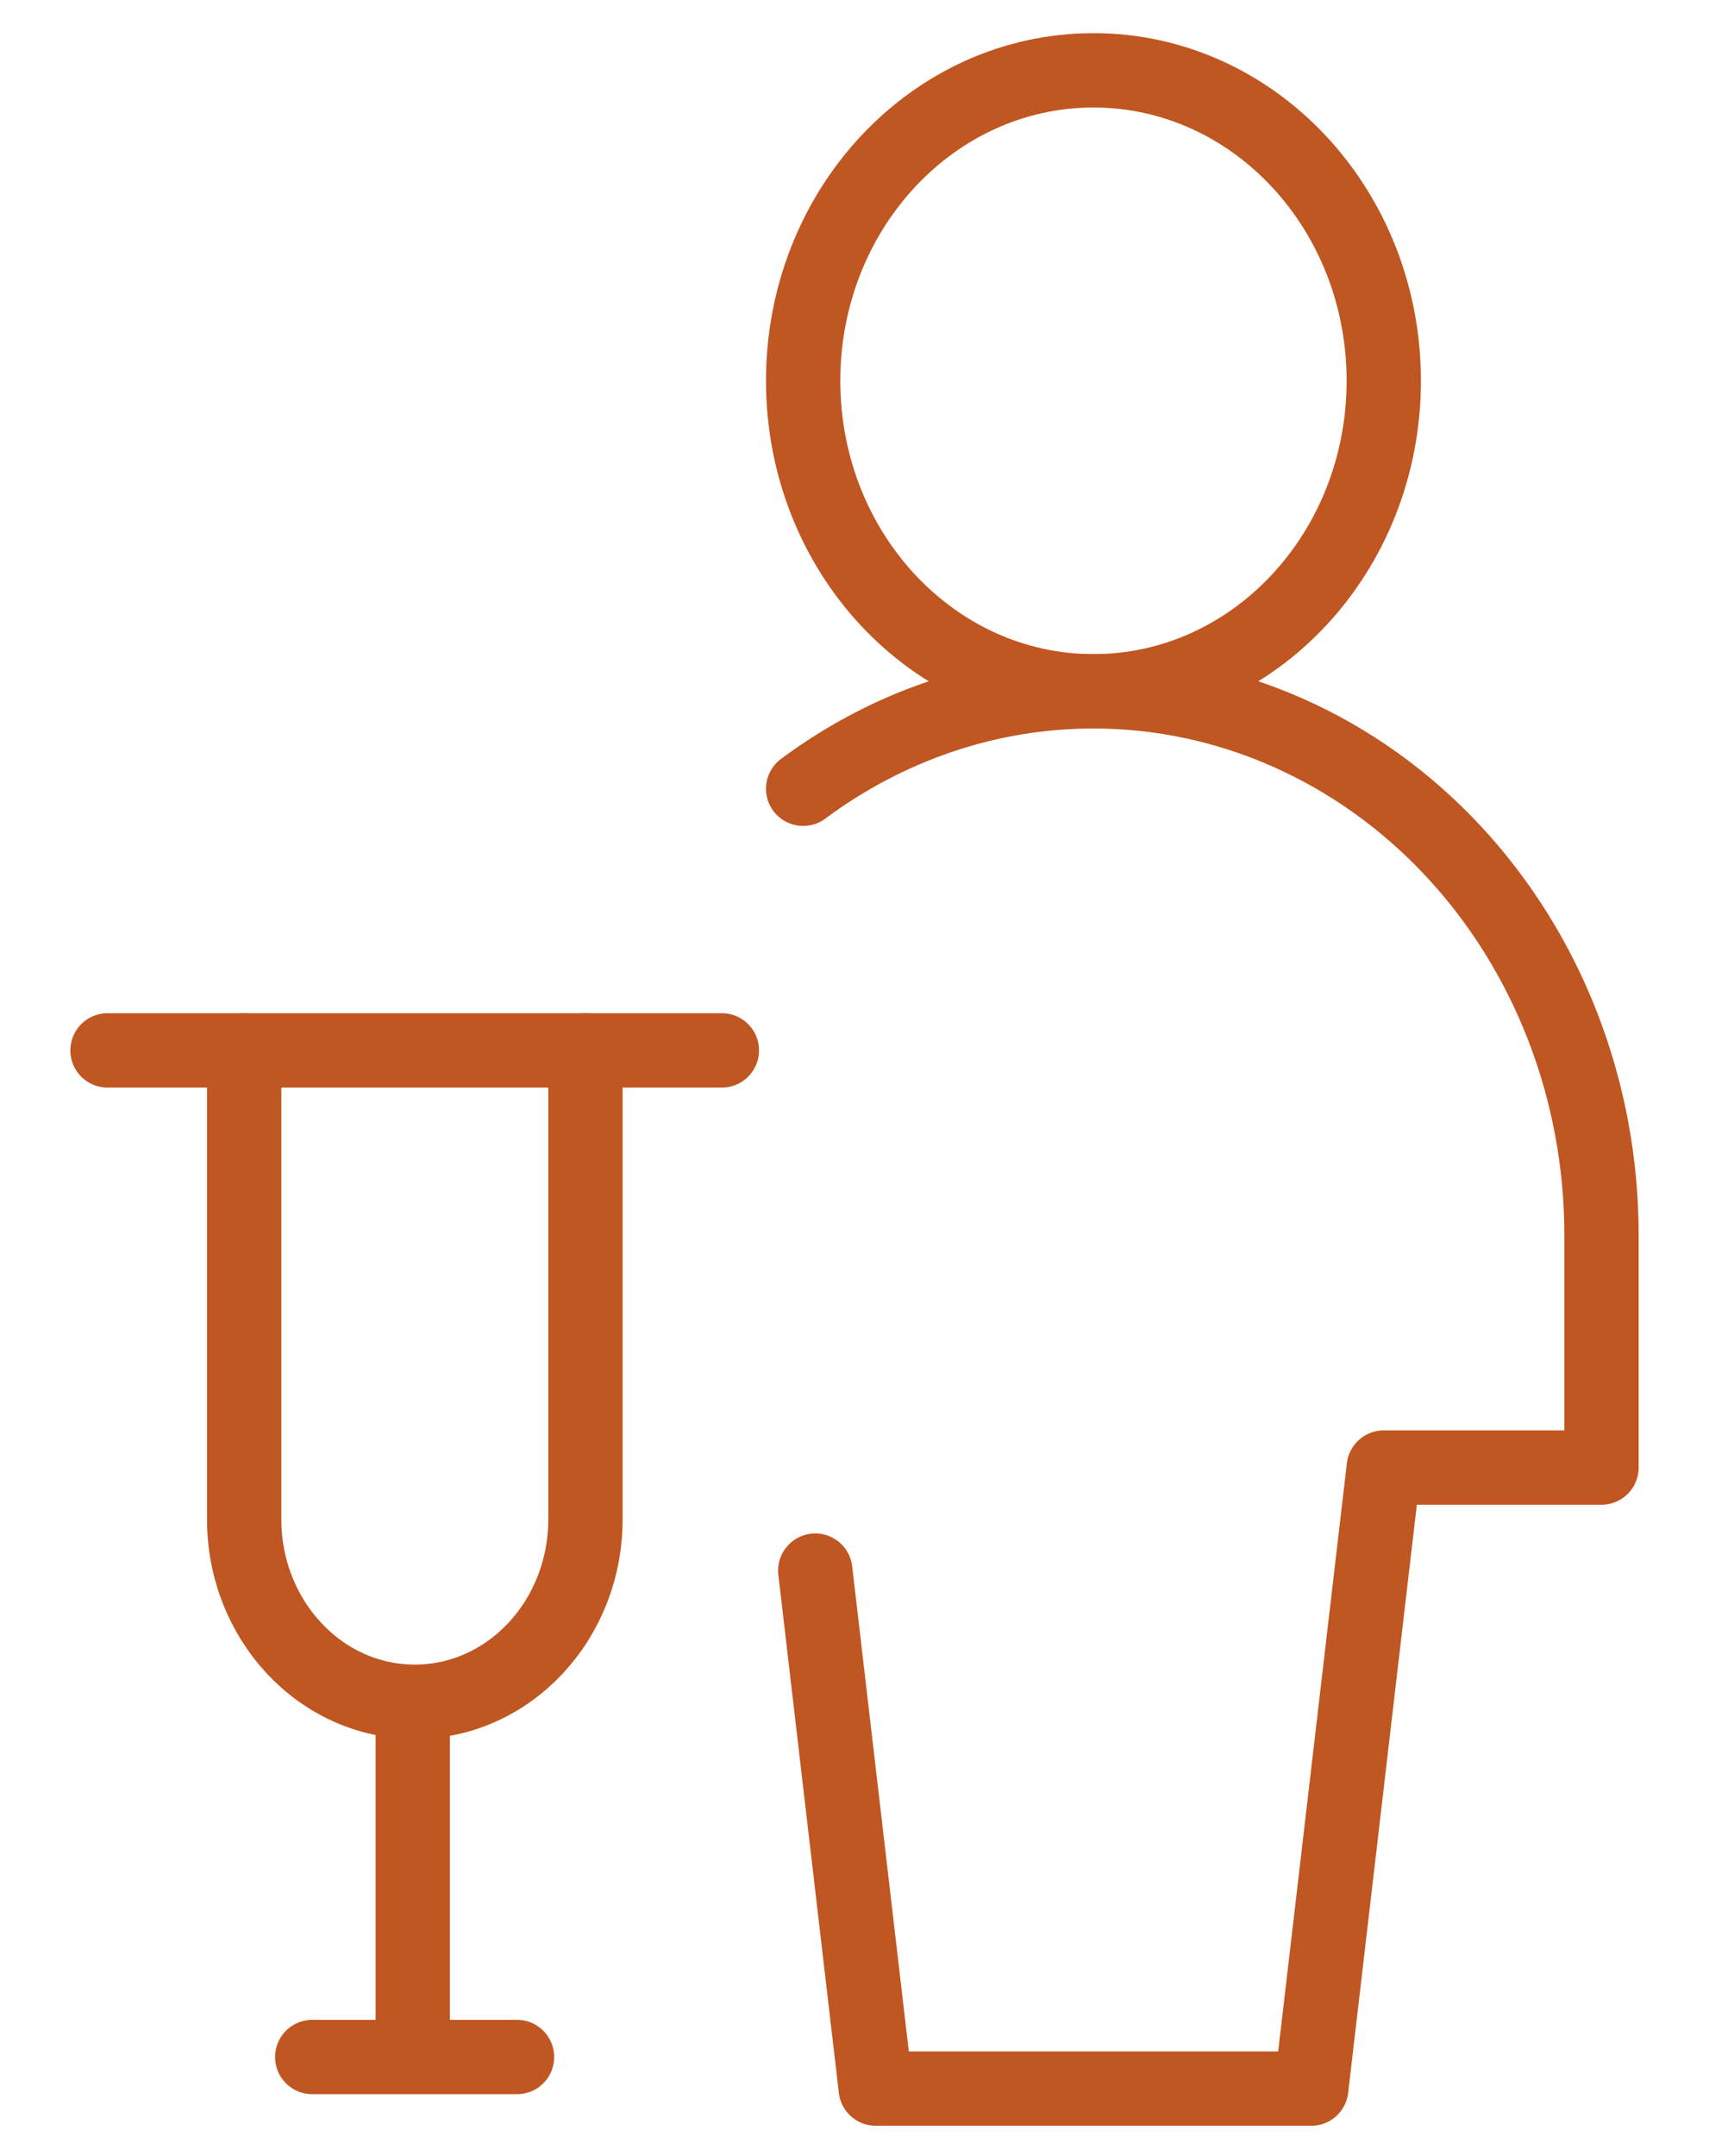 <svg width="23" height="29" viewBox="0 0 23 29" fill="none" xmlns="http://www.w3.org/2000/svg">
<path d="M1.447 14.128H9.715" stroke="#C05621" stroke-linecap="round" stroke-linejoin="round"/>
<path d="M3.286 14.128V20.434C3.286 21.79 4.314 22.889 5.582 22.889C6.851 22.889 7.879 21.79 7.879 20.434V14.128" stroke="#C05621" stroke-linecap="round" stroke-linejoin="round"/>
<path d="M5.555 22.897V27.631" stroke="#C05621" stroke-linecap="round" stroke-linejoin="round"/>
<path d="M4.202 27.667H6.958" stroke="#C05621" stroke-linecap="round" stroke-linejoin="round"/>
<path d="M14.716 9.298C16.874 9.298 18.623 7.428 18.623 5.122C18.623 2.815 16.874 0.946 14.716 0.946C12.559 0.946 10.809 2.815 10.809 5.122C10.809 7.428 12.559 9.298 14.716 9.298Z" stroke="#C05621" stroke-linecap="round" stroke-linejoin="round"/>
<path d="M10.809 10.609C11.948 9.762 13.31 9.298 14.716 9.298C16.53 9.298 18.269 10.068 19.551 11.439C20.833 12.81 21.553 14.669 21.553 16.607V19.739H18.623L17.647 28.092H11.786L10.972 21.125" stroke="#C05621" stroke-linecap="round" stroke-linejoin="round"/>
</svg>
